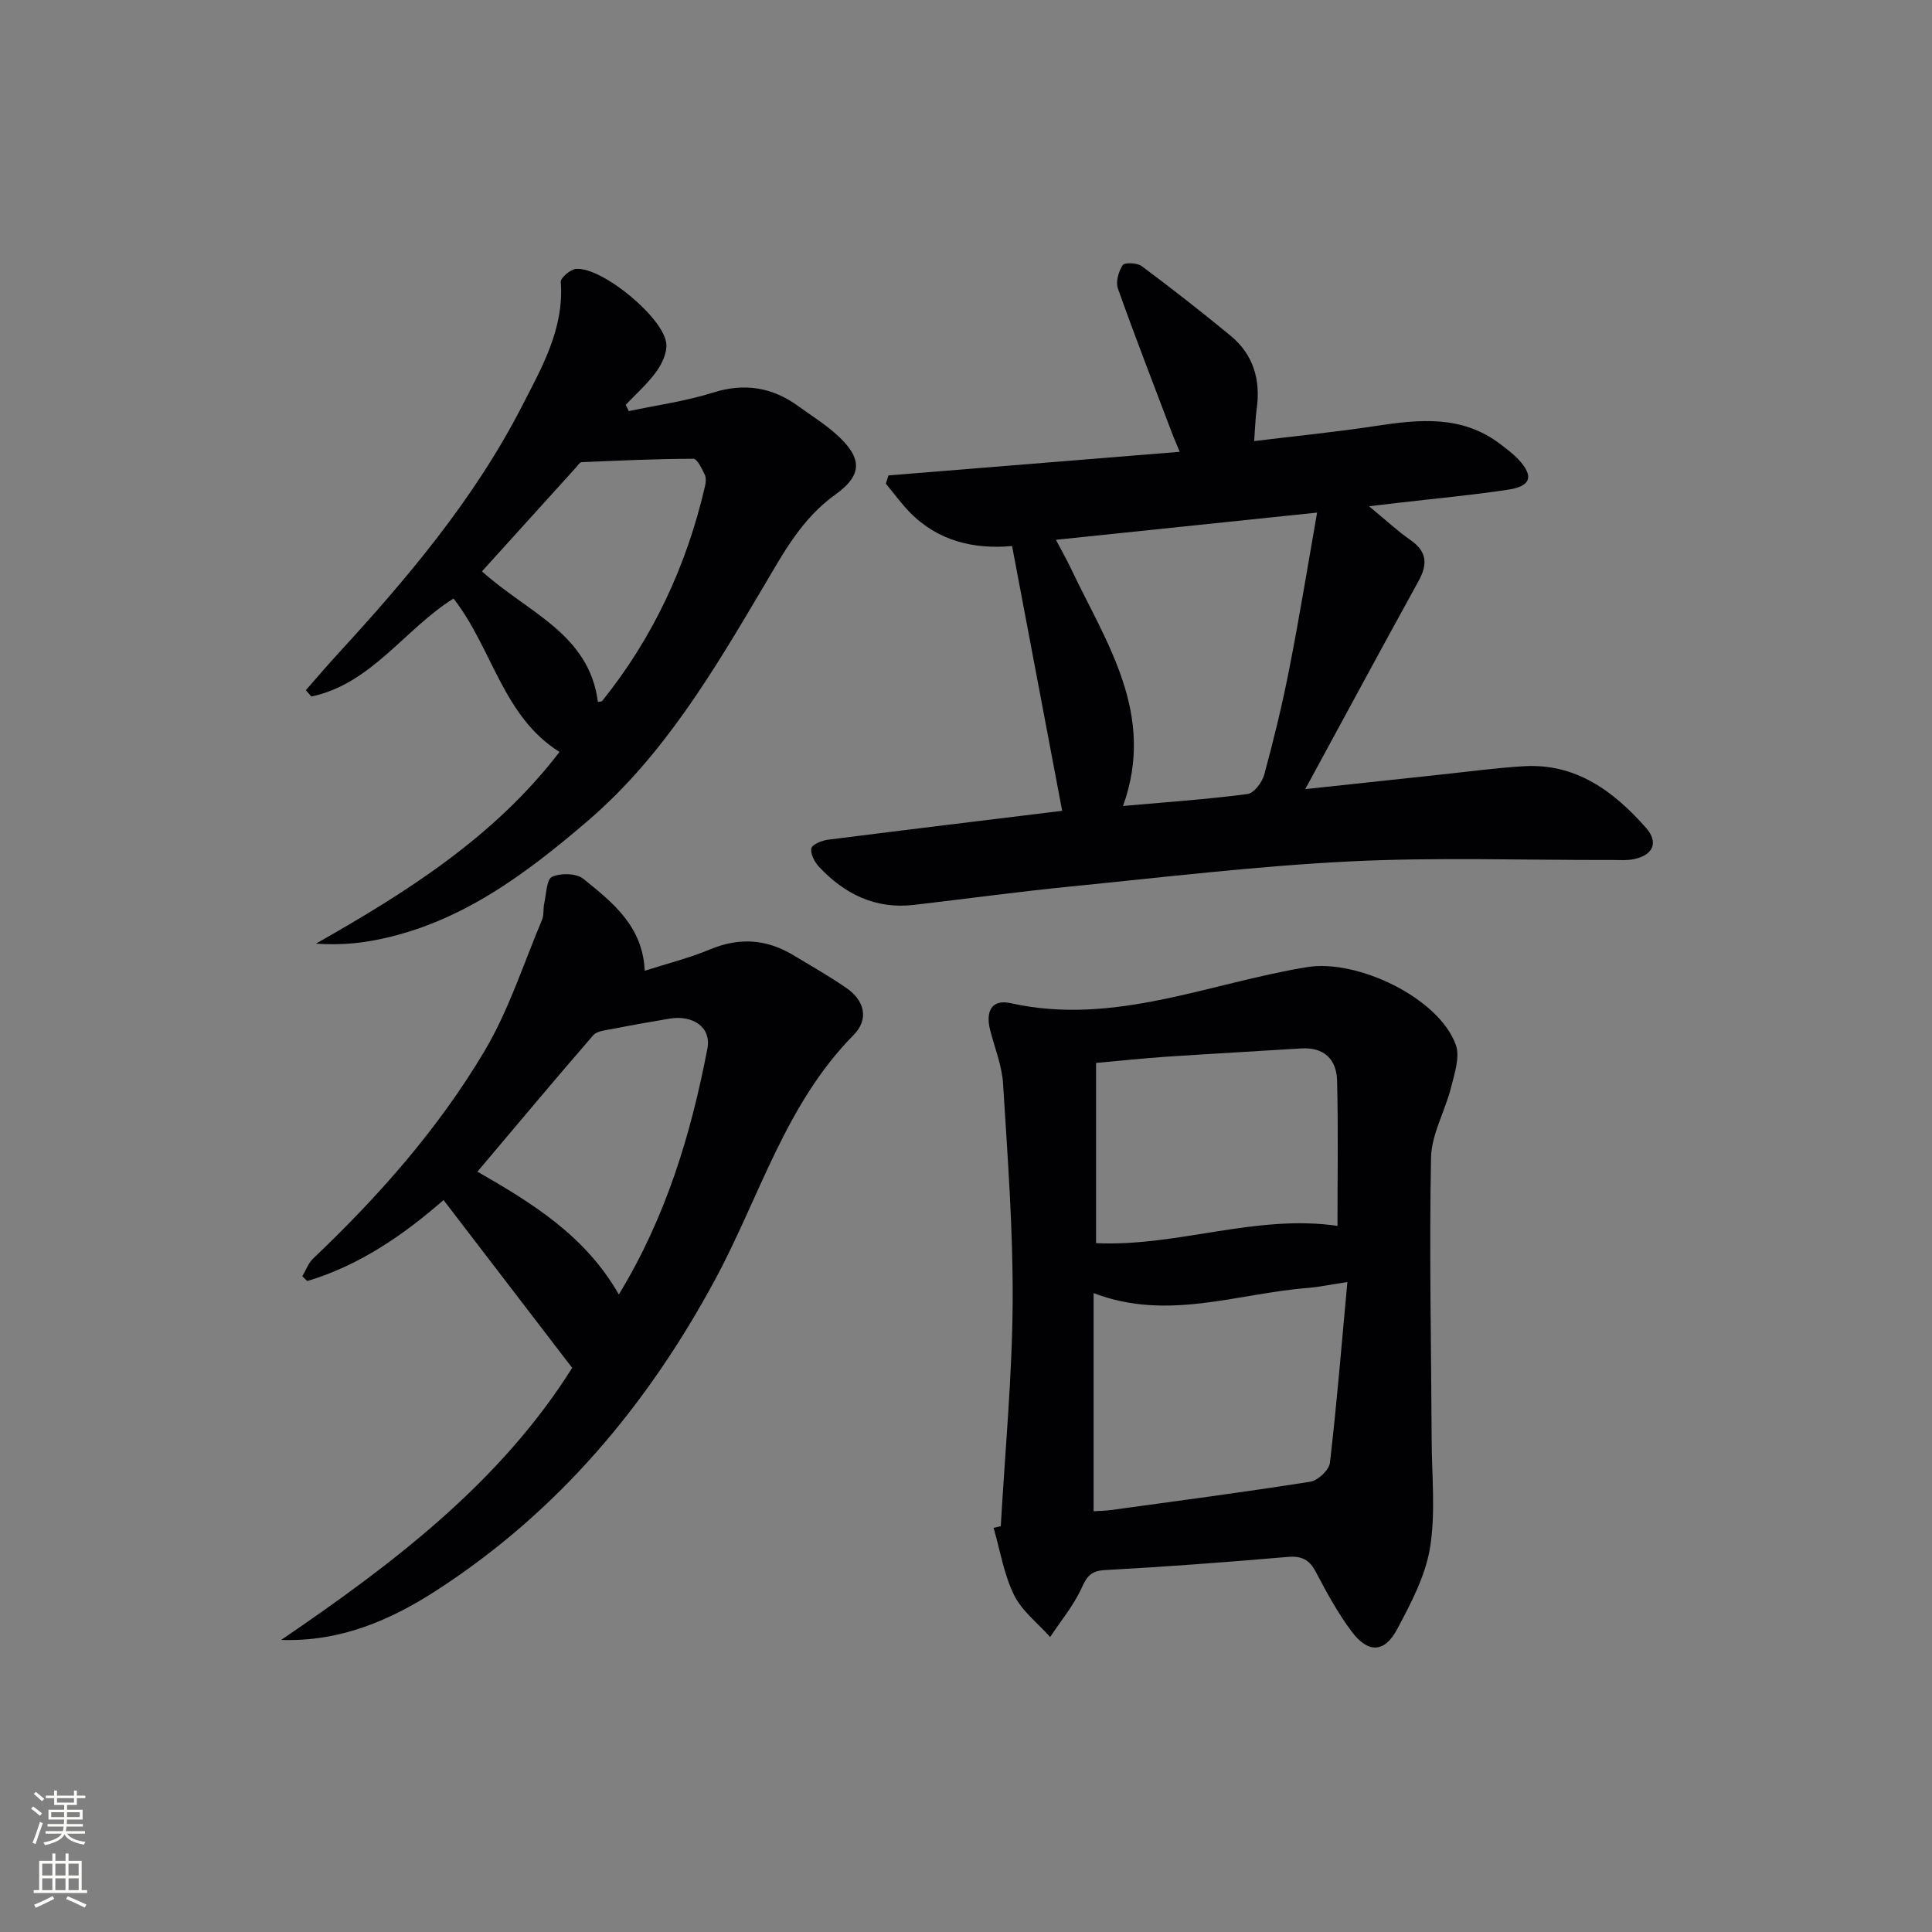 <svg enable-background="new 0 0 400 400" viewBox="0 0 400 400" xmlns="http://www.w3.org/2000/svg"><rect x="0" y="0" width="400" height="400" fill="#808080" stroke="none"/><g fill="#010103"><path d="m219.91 167.87c-3.48-18.4-6.87-36.3-10.37-54.82-7.93.71-15.36-1.02-21.21-7.02-1.78-1.83-3.29-3.93-4.93-5.9.18-.57.37-1.14.55-1.7 19.88-1.61 39.75-3.23 60.3-4.89-.61-1.48-1.17-2.73-1.65-4.01-3.76-9.92-7.6-19.81-11.15-29.8-.49-1.38.14-3.53.99-4.84.38-.58 3-.49 3.93.2 6.24 4.66 12.39 9.45 18.4 14.41 4.75 3.91 6.26 9.16 5.41 15.18-.27 1.93-.31 3.89-.52 6.64 8.51-1.04 16.88-1.86 25.19-3.13 9.03-1.38 17.87-2.27 25.76 3.75 1.32 1.01 2.68 2.01 3.8 3.22 3.18 3.43 2.59 5.5-2.14 6.22-7.55 1.14-15.16 1.84-22.75 2.72-1.62.19-3.25.39-6.07.72 3.4 2.8 5.86 5.1 8.59 7 3.49 2.43 3.54 5.08 1.61 8.56-7.76 14.07-15.38 28.23-23.41 43 9.56-1.03 18.72-2.02 27.87-2.99 5.78-.61 11.56-1.4 17.36-1.75 10.82-.65 18.62 5.18 25.31 12.74 2.66 3.01 1.5 5.64-2.45 6.49-1.44.31-2.98.18-4.48.18-18.16.05-36.35-.6-54.46.3-19.39.97-38.71 3.3-58.04 5.22-10.74 1.07-21.44 2.54-32.16 3.78-7.93.92-14.31-2.23-19.59-7.85-.93-.99-1.84-2.69-1.62-3.85.15-.81 2.19-1.64 3.47-1.8 16.32-2.07 32.63-4.04 48.46-5.98zm52.78-61.74c-18.93 1.97-36.18 3.77-54.07 5.63 1.29 2.46 2.26 4.16 3.1 5.93 7.32 15.41 17.65 30.13 10.79 49.18 8.99-.8 17.4-1.38 25.76-2.47 1.35-.18 3.05-2.43 3.48-4.02 1.95-7.19 3.72-14.44 5.15-21.75 2.07-10.48 3.78-21.05 5.79-32.5z"/><path d="m207.2 315.98c.88-15.43 2.35-30.86 2.46-46.3.1-15.11-1.05-30.23-1.99-45.33-.23-3.74-1.73-7.4-2.67-11.08-.95-3.7.16-6.48 4.27-5.57 21.4 4.76 41.07-4.19 61.43-7.48 10.27-1.66 27.14 6.3 30.7 16.08.92 2.51-.26 5.97-.98 8.86-1.23 4.89-4.04 9.66-4.14 14.52-.38 19.48.04 38.98.13 58.47.03 7.45.84 15.04-.34 22.3-.96 5.86-3.97 11.54-6.83 16.9-2.6 4.86-5.98 4.96-9.34.51-2.88-3.82-5.21-8.11-7.45-12.37-1.36-2.6-2.96-3.4-5.91-3.14-12.59 1.09-25.19 2.03-37.8 2.72-2.87.16-3.7 1.29-4.81 3.72-1.65 3.62-4.29 6.78-6.51 10.14-2.55-2.87-5.84-5.37-7.47-8.69-2.11-4.3-2.89-9.25-4.24-13.92.49-.12.99-.23 1.49-.34zm71.76-50.55c-3.91.6-6.02 1.05-8.14 1.22-14.64 1.13-29.13 6.94-44.4 1.07v45.16c1.27-.08 2.43-.08 3.56-.24 13.78-1.89 27.58-3.7 41.32-5.87 1.57-.25 3.88-2.42 4.05-3.92 1.41-12.12 2.4-24.3 3.61-37.42zm-2.05-11.63c0-9.85.17-19.95-.08-30.04-.11-4.44-2.68-7-7.49-6.69-9.27.59-18.55 1.09-27.82 1.71-4.72.32-9.42.82-14.59 1.29v37.31c16.82.78 32.99-6.04 49.98-3.58z"/><path d="m58.21 339.53c23.29-15.85 45.41-32.68 60.25-56.33-8.93-11.65-17.69-23.08-26.63-34.74-8.22 7.17-17.35 13.51-28.21 16.77-.34-.33-.69-.67-1.03-1 .74-1.23 1.24-2.71 2.24-3.66 13.58-12.9 25.95-26.9 35.5-42.99 5.01-8.43 8.05-18.03 11.89-27.14.43-1.01.21-2.28.46-3.39.43-1.94.48-5 1.62-5.52 1.79-.81 5.04-.74 6.49.43 6 4.86 12.3 9.78 12.69 19.03 4.6-1.48 9.23-2.64 13.59-4.45 6.03-2.51 11.65-2.1 17.15 1.2 3.7 2.22 7.45 4.36 11 6.8 3.82 2.63 4.73 6.49 1.48 9.78-14.11 14.29-19.42 33.49-28.59 50.51-14.09 26.15-32.58 48.11-57.57 64.34-9.72 6.32-20.14 10.78-32.33 10.36zm69.91-71.52c9.73-15.95 14.93-33.14 18.34-50.91.84-4.4-2.97-7.02-7.86-6.2-3.92.66-7.84 1.35-11.74 2.12-1.4.28-3.24.4-4.04 1.32-8.05 9.28-15.92 18.71-23.97 28.24 11.27 6.48 22.31 13.21 29.27 25.43z"/><path d="m130.18 85.12c5.8-1.24 11.75-2.04 17.38-3.82 6.63-2.1 12.38-1.11 17.84 2.87 2.55 1.86 5.25 3.54 7.6 5.62 5.44 4.82 5.82 8.41-.03 12.59-6.99 5-10.73 12.05-14.88 19.05-10.35 17.48-20.7 35.05-36.36 48.49-13.05 11.19-26.77 21.48-44.29 24.77-3.83.72-7.75.98-12.03.68 18.9-10.71 37.01-22.16 50.43-39.69-11.72-7.31-13.89-21.43-21.94-31.76-10.12 6.31-16.97 17.66-29.44 20.29-.38-.44-.76-.87-1.14-1.31 2.13-2.43 4.22-4.89 6.4-7.27 14.56-15.84 28.44-32.24 38.33-51.5 4.11-8.01 8.78-16.07 8.05-25.77-.06-.85 2.02-2.61 3.19-2.69 5.43-.39 18.27 10.23 18.67 15.56.14 1.87-.92 4.13-2.09 5.74-1.82 2.5-4.19 4.59-6.33 6.85.23.43.44.86.64 1.3zm-30.39 33.17c9.31 8.48 22.17 12.85 23.99 27 .29-.05.75.02.89-.16 10.56-13.14 17.48-28.03 21.28-44.4.18-.79.29-1.79-.04-2.46-.6-1.24-1.56-3.3-2.36-3.29-7.72.02-15.44.38-23.16.71-.37.02-.73.64-1.06 1.01-6.46 7.12-12.9 14.25-19.54 21.59z"/></g><path d="m6.44 374.46.42-.45c.65.47 1.27.95 1.85 1.44l-.45.49c-.65-.56-1.25-1.06-1.82-1.48m.93 7.33-.63-.26c.55-1.36 1.05-2.8 1.53-4.33.19.1.38.19.59.27-.47 1.29-.96 2.73-1.49 4.32m-.38-10.38.44-.42c.43.34 1.01.82 1.74 1.44l-.49.49c-.53-.51-1.09-1.01-1.69-1.51m2.5.35h1.72v-1.04h.59v1.04h3.52v-1.04h.59v1.04h1.75v.53h-1.75v1.42h-2.03v.97h3.22v2.03h-3.24c0 .35-.01.66-.03.93h3.32v.53h-3.37c-.03.27-.08.58-.15.94h3.96v.53h-3.71c.67.92 1.93 1.48 3.79 1.68-.13.24-.23.44-.29.59-2.13-.38-3.48-1.08-4.04-2.12-.43.97-1.77 1.72-4.03 2.23-.09-.19-.2-.37-.33-.55 2.1-.42 3.37-1.03 3.81-1.83h-3.36v-.53h3.58c.08-.29.13-.61.16-.94h-3.33v-.53h3.39c.02-.27.04-.58.04-.93h-3.23v-2.03h3.25v-.97h-2.07v-1.42h-1.73zm1.12 3.44v1h2.65c.01-.3.02-.44.01-.4v-.25-.35zm1.19-2h3.52v-.91h-3.52zm4.71 2h-2.63v.59c0 .15-.01.28-.01.4h2.64z" fill="#fbfcfa"/><path d="m13.56 383.74h.63v1.52h2.72v6.07h1.13v.6h-11.06v-.6h1.13v-6.07h2.73v-1.52h.63v1.52h2.1v-1.52zm-2.69 8.83.38.56c-1.24.63-2.53 1.25-3.85 1.85-.1-.21-.21-.42-.34-.63 1.37-.55 2.63-1.15 3.81-1.78m-2.13-4.27h2.1v-2.45h-2.1zm0 3.04h2.1v-2.46h-2.1zm2.72-3.04h2.1v-2.45h-2.1zm0 3.04h2.1v-2.46h-2.1zm6.07 3.6c-1.41-.71-2.7-1.3-3.86-1.78l.35-.56c1.45.62 2.75 1.19 3.88 1.72zm-1.25-9.09h-2.1v2.45h2.1zm-2.09 5.49h2.1v-2.46h-2.1z" fill="#fbfcfa"/></svg>